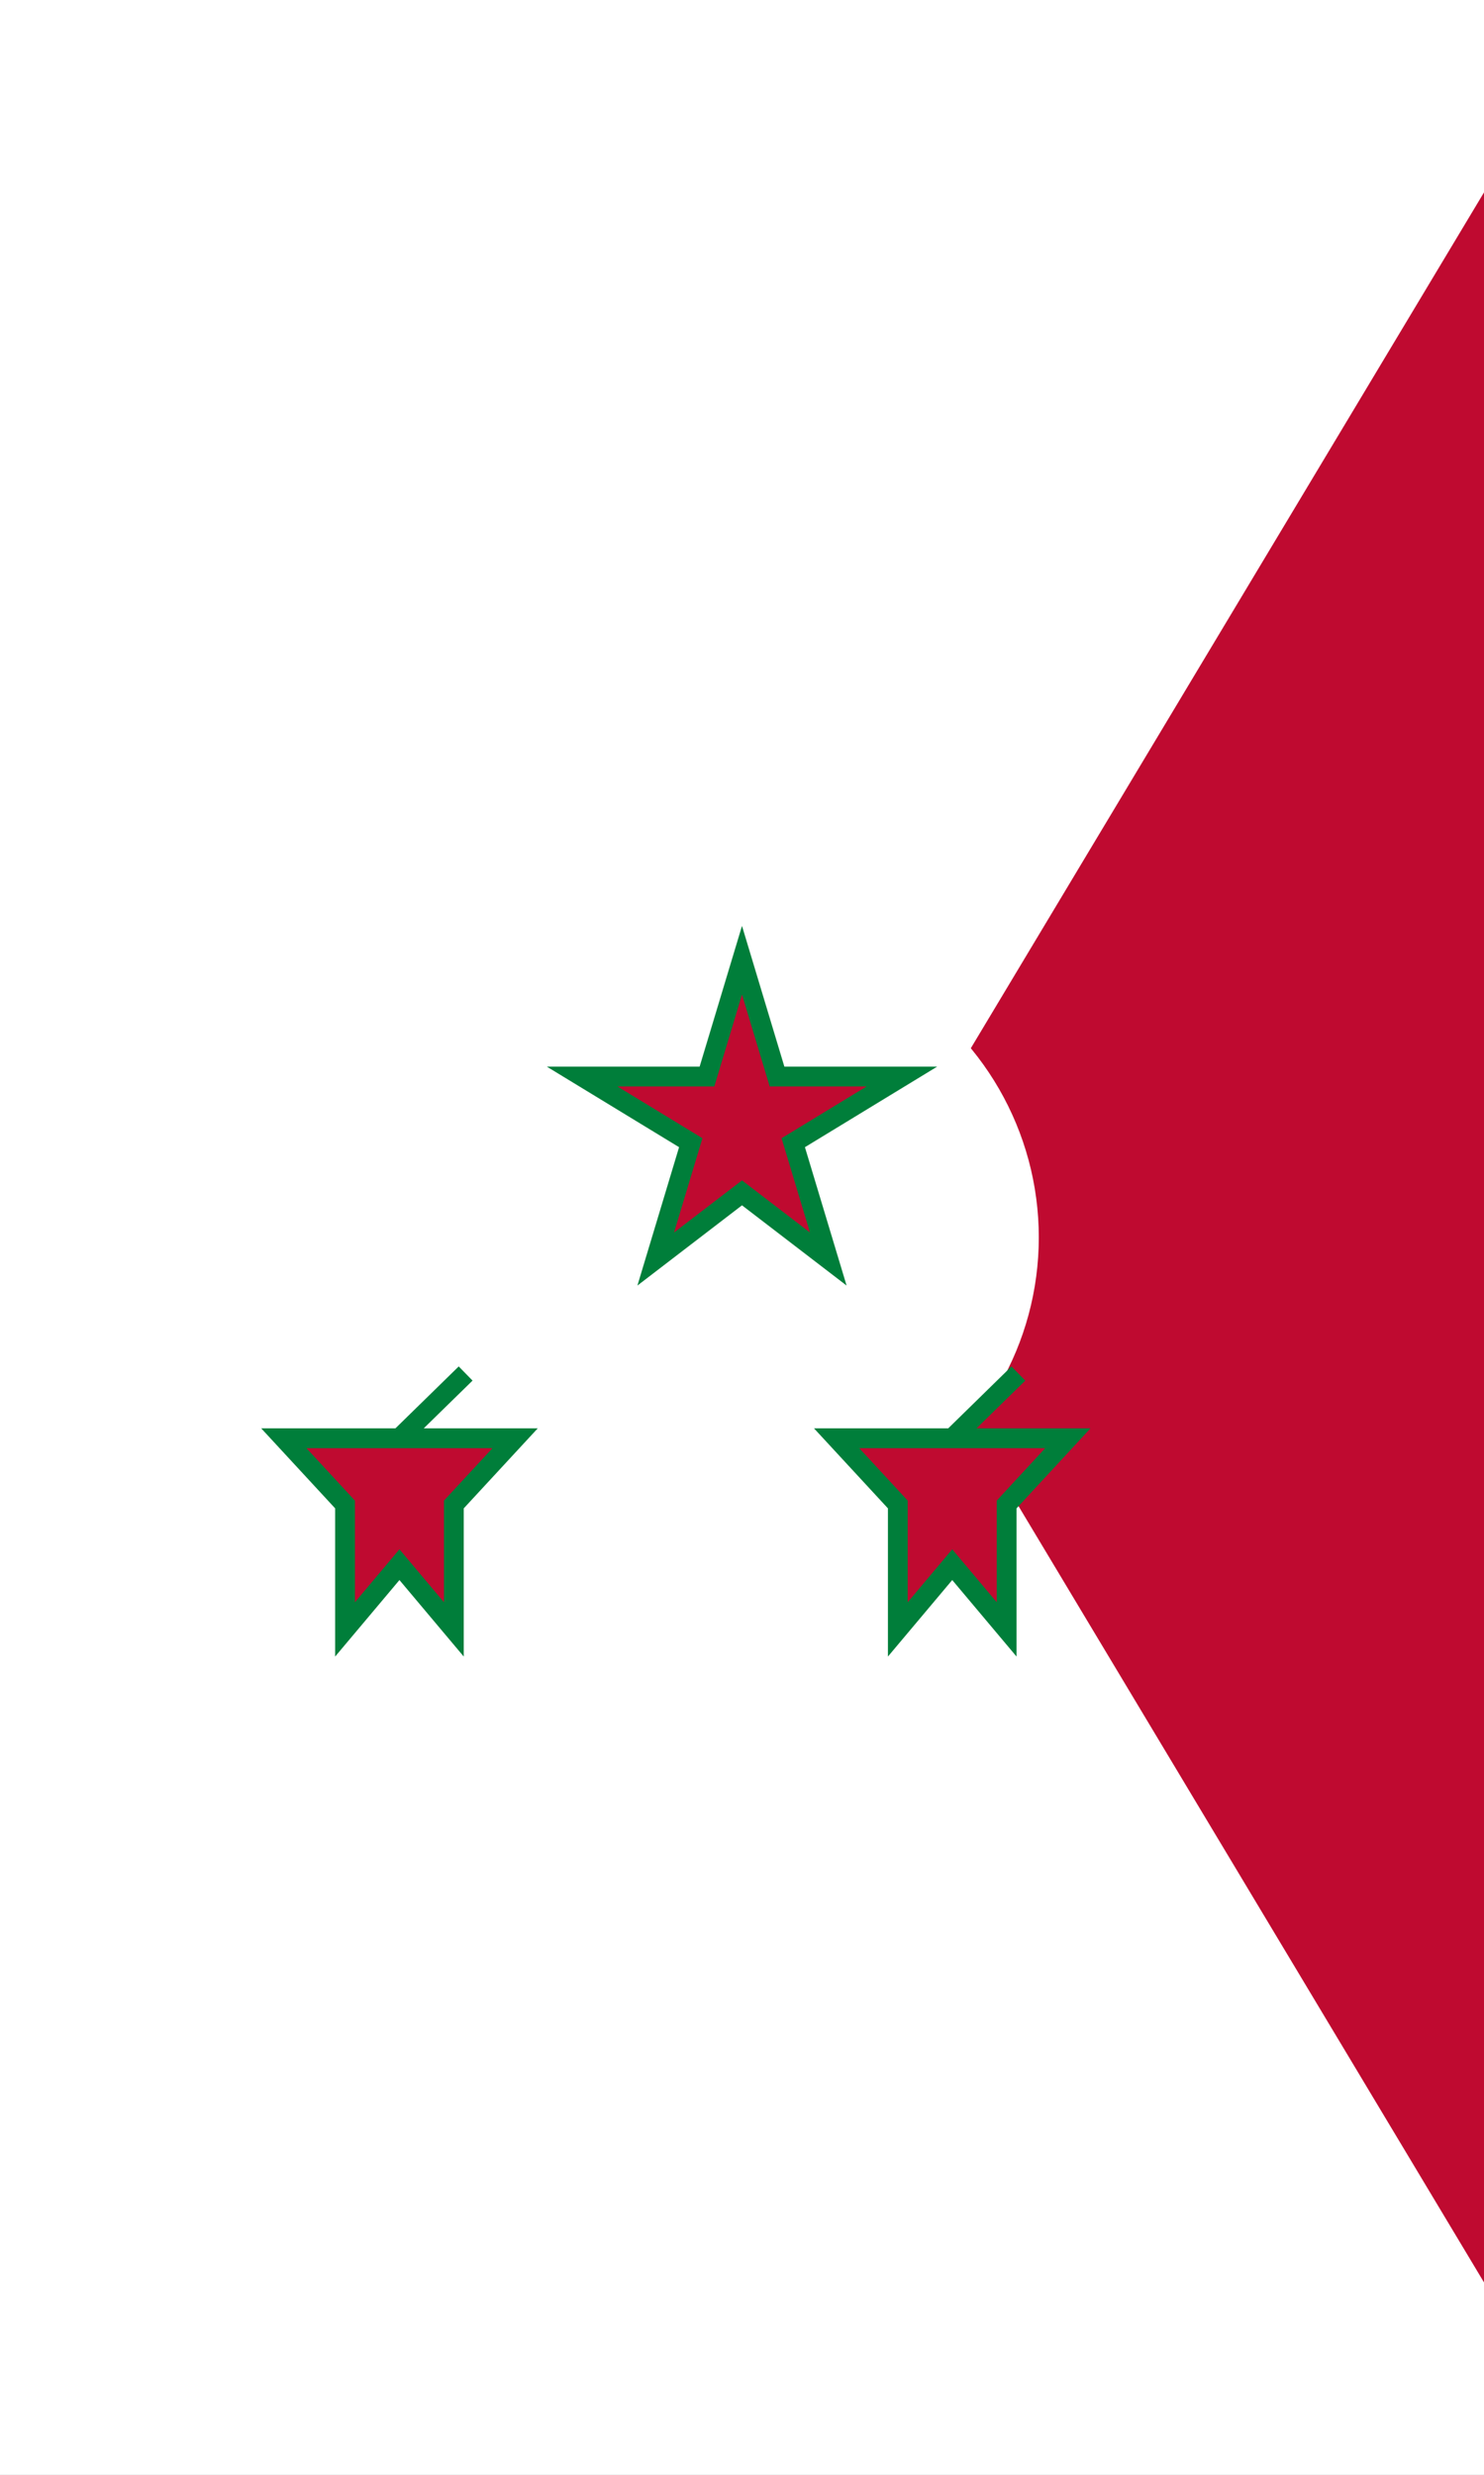 <svg xmlns="http://www.w3.org/2000/svg" viewBox="0 0 30000 50000">
	<path fill="#BF0A30" d="M0 0h30000v50000H0z"/>
	<path fill="#007E3A" d="M0 0h30000L15000 25000l15000 25000H0Z"/>
	<path fill="#fff" stroke="#fff" stroke-width="4000" d="M0 0h30000L15000 25000l15000 25000H0Z"/>
	<circle cx="15000" cy="25000" r="6000" fill="#fff"/>
	<path fill="#BF0A30" stroke="#007E3A" stroke-width="400" d="M15000 19400l708 2350h2524l-2196 1337 708 2350L15000 24100l-1744 1337 708-2350-2196-1337h2524z m5587 8350l-1337 1308h-2337l1237 1338v2524l1100-1308 1100 1308v-2524l1237-1338H19250z m-11174 0l-1338 1308H5738l1237 1338v2524l1100-1308 1100 1308v-2524l1238-1338H8075z"/>
</svg>